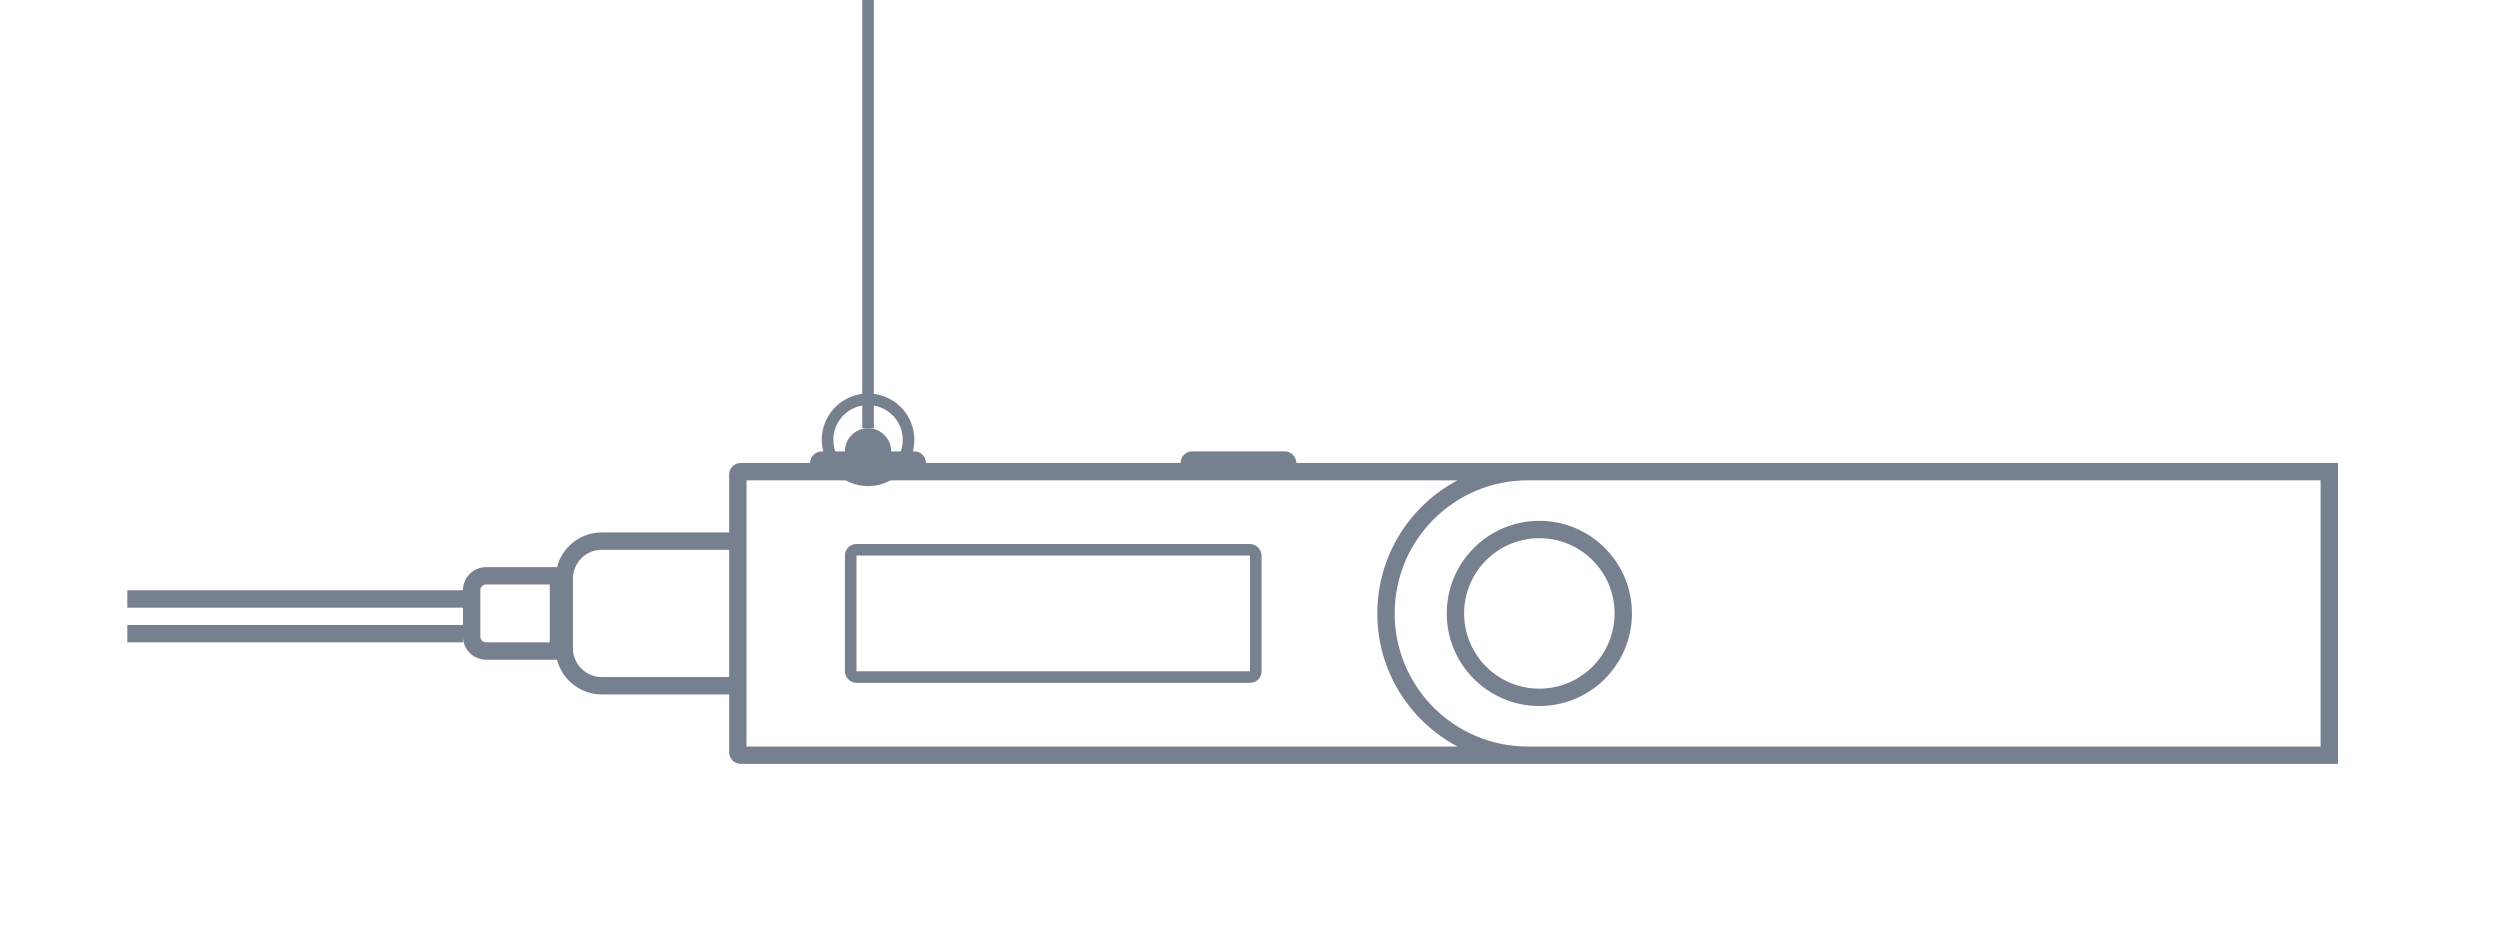 <svg width="216" height="80" viewBox="0 0 216 80" fill="none" xmlns="http://www.w3.org/2000/svg">
<path fill-rule="evenodd" clip-rule="evenodd" d="M75.5 0H74.5V34.031C72.527 34.277 71 35.96 71 38C71 40.209 72.791 42 75 42C77.209 42 79 40.209 79 38C79 35.96 77.473 34.277 75.5 34.031V0ZM74.5 35.041V37H75.5V35.041C76.919 35.279 78 36.514 78 38C78 39.657 76.657 41 75 41C73.343 41 72 39.657 72 38C72 36.514 73.081 35.279 74.5 35.041Z" fill="#76808F"/>
<path fill-rule="evenodd" clip-rule="evenodd" d="M75 37C73.895 37 73 37.895 73 39H71C70.448 39 70 39.448 70 40H64C63.448 40 63 40.448 63 41V46H52C50.136 46 48.57 47.275 48.126 49H47.5H42C40.895 49 40 49.895 40 51H11V52.5H40V54H11V55.5H40V55C40 56.105 40.895 57 42 57H47.5H48.126C48.57 58.725 50.136 60 52 60H63V65C63 65.552 63.448 66 64 66H132H200.5H201H202V65V64.5V41.5V41V40H201H200.5H132H112C112 39.448 111.552 39 111 39H103C102.448 39 102 39.448 102 40H80C80 39.448 79.552 39 79 39H77C77 37.895 76.105 37 75 37ZM132 64.5H200.5V41.5H132C125.649 41.5 120.5 46.649 120.5 53C120.5 59.351 125.649 64.5 132 64.5ZM125.932 41.5C121.809 43.68 119 48.012 119 53C119 57.988 121.809 62.32 125.932 64.5H64.5V60V58.5V47.5V46V41.5H125.932ZM63 47.5V58.5H52C50.619 58.5 49.5 57.381 49.5 56V50C49.5 48.619 50.619 47.5 52 47.5H63ZM42 50.5H47.5V55.5H42C41.724 55.5 41.5 55.276 41.5 55V51C41.5 50.724 41.724 50.5 42 50.5ZM133 59.5C136.59 59.5 139.5 56.59 139.5 53C139.5 49.41 136.59 46.5 133 46.5C129.41 46.5 126.5 49.41 126.5 53C126.5 56.59 129.41 59.5 133 59.5ZM133 61C137.418 61 141 57.418 141 53C141 48.582 137.418 45 133 45C128.582 45 125 48.582 125 53C125 57.418 128.582 61 133 61Z" fill="#76808F"/>
<rect x="73.5" y="47.5" width="35" height="11" rx="0.5" stroke="#76808F"/>
</svg>

